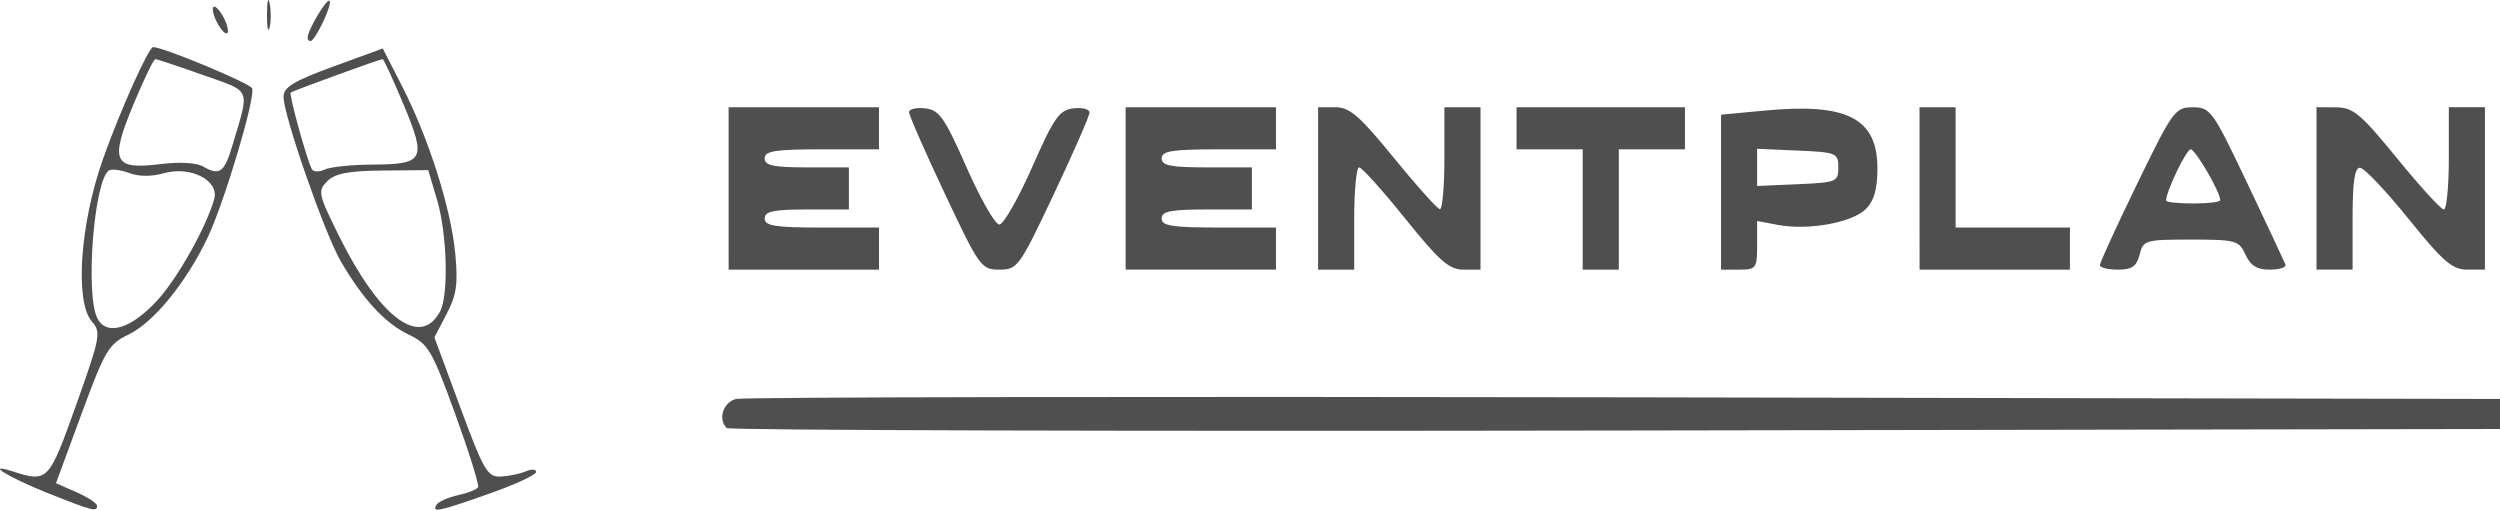 <?xml version="1.0" encoding="UTF-8" standalone="no"?>
<!-- Created with Inkscape (http://www.inkscape.org/) -->

<svg
   width="109.971mm"
   height="22.419mm"
   viewBox="0 0 109.971 22.419"
   version="1.1"
   id="svg5"
   xml:space="preserve"
   inkscape:version="1.2.2 (732a01da63, 2022-12-09)"
   sodipodi:docname="logoPreto.svg"
   xmlns:inkscape="http://www.inkscape.org/namespaces/inkscape"
   xmlns:sodipodi="http://sodipodi.sourceforge.net/DTD/sodipodi-0.dtd"
   xmlns="http://www.w3.org/2000/svg"
   xmlns:svg="http://www.w3.org/2000/svg"><sodipodi:namedview
     id="namedview7"
     pagecolor="#ffffff"
     bordercolor="#999999"
     borderopacity="1"
     inkscape:showpageshadow="0"
     inkscape:pageopacity="0"
     inkscape:pagecheckerboard="0"
     inkscape:deskcolor="#d1d1d1"
     inkscape:document-units="mm"
     showgrid="false"
     inkscape:zoom="1.4324916"
     inkscape:cx="325.30732"
     inkscape:cy="141.36209"
     inkscape:window-width="1920"
     inkscape:window-height="991"
     inkscape:window-x="-9"
     inkscape:window-y="-9"
     inkscape:window-maximized="1"
     inkscape:current-layer="layer1" /><defs
     id="defs2" /><g
     inkscape:label="Camada 1"
     inkscape:groupmode="layer"
     id="layer1"
     transform="translate(-0.828,-1.602)"><g
       id="g302"
       transform="translate(-24.196,-45.806)"><path
         style="fill:#4f4f4f;stroke-width:0.265"
         d="m 27.131,69.1 c -1.748,-0.695 -2.829,-1.365 -1.542,-0.954 1.539,0.491 1.582,0.445 2.784,-2.923 1.061,-2.976 1.105,-3.206 0.696,-3.667 -0.764,-0.861 -0.526,-4.32 0.494,-7.181 0.764,-2.142 2,-4.895 2.198,-4.895 0.45,0 4.284,1.598 4.356,1.816 0.144,0.431 -1.217,4.99 -1.955,6.551 -0.931,1.968 -2.379,3.748 -3.476,4.273 -0.883,0.422 -1.043,0.692 -2.078,3.5 l -1.122,3.043 0.903,0.397 c 0.496,0.218 0.903,0.486 0.904,0.595 0.002,0.281 -0.179,0.234 -2.161,-0.554 z m 4.814,-8.48 c 0.888,-0.97 2.141,-3.198 2.5,-4.446 0.238,-0.828 -1.039,-1.483 -2.227,-1.142 -0.52,0.149 -1.098,0.145 -1.509,-0.011 -0.366,-0.139 -0.765,-0.192 -0.887,-0.117 -0.664,0.41 -1.058,5.492 -0.507,6.522 0.414,0.773 1.484,0.445 2.63,-0.807 z m 3.31,-6.837 c 0.755,-2.556 0.86,-2.309 -1.31,-3.079 -1.076,-0.382 -2.016,-0.695 -2.089,-0.695 -0.073,0 -0.508,0.902 -0.966,2.004 -1.045,2.509 -0.878,2.872 1.2,2.612 0.832,-0.104 1.582,-0.06 1.875,0.11 0.719,0.417 0.932,0.26 1.29,-0.953 z m 8.975,15.825 c 0.083,-0.134 0.505,-0.322 0.939,-0.417 0.433,-0.095 0.832,-0.253 0.886,-0.351 0.054,-0.098 -0.399,-1.547 -1.007,-3.221 -1.017,-2.798 -1.181,-3.079 -2.044,-3.491 -1.035,-0.494 -2,-1.533 -2.983,-3.213 -0.713,-1.219 -2.525,-6.422 -2.525,-7.252 0,-0.42 0.446,-0.69 2.183,-1.325 l 2.183,-0.798 0.861,1.684 c 1.162,2.273 2.137,5.346 2.327,7.334 0.128,1.338 0.059,1.825 -0.38,2.663 l -0.537,1.026 1.137,3.075 c 1.03,2.784 1.198,3.073 1.775,3.049 0.35,-0.014 0.846,-0.116 1.1,-0.227 0.255,-0.111 0.463,-0.099 0.462,0.026 -2.65e-4,0.125 -0.928,0.554 -2.061,0.954 -2.237,0.79 -2.546,0.854 -2.317,0.483 z m 0.152,-8.501 c 0.383,-0.716 0.311,-3.414 -0.132,-4.905 l -0.389,-1.311 -1.995,0.018 c -1.511,0.014 -2.104,0.128 -2.446,0.47 -0.426,0.426 -0.397,0.562 0.502,2.38 1.797,3.632 3.589,4.977 4.46,3.348 z M 41.385,54.648 c 2.303,-0.013 2.405,-0.205 1.399,-2.623 -0.462,-1.109 -0.881,-2.016 -0.932,-2.016 -0.116,0 -3.93,1.387 -4.041,1.47 -0.089,0.066 0.73,3.027 0.935,3.377 0.07,0.119 0.323,0.123 0.563,0.009 0.24,-0.114 1.174,-0.211 2.077,-0.216 z m 15.603,11.589 c -0.394,-0.394 -0.15,-1.144 0.418,-1.281 0.327,-0.079 17.919,-0.111 39.092,-0.071 l 38.497,0.072 v 0.661 0.661 l -38.915,0.067 C 74.676,66.385 57.085,66.335 56.987,66.238 Z m 0.087,-10.54 v -3.572 h 3.307 3.307 v 0.926 0.926 h -2.514 c -2.058,0 -2.514,0.072 -2.514,0.397 0,0.315 0.382,0.397 1.852,0.397 h 1.852 v 0.926 0.926 H 60.514 c -1.47,0 -1.852,0.082 -1.852,0.397 0,0.325 0.456,0.397 2.514,0.397 h 2.514 v 0.926 0.926 h -3.307 -3.307 z m 9.512,0.236 c -0.866,-1.835 -1.574,-3.45 -1.574,-3.589 0,-0.14 0.32,-0.216 0.71,-0.17 0.62,0.073 0.851,0.403 1.819,2.597 0.61,1.382 1.258,2.514 1.44,2.514 0.182,0 0.83,-1.131 1.44,-2.514 0.968,-2.194 1.199,-2.524 1.819,-2.597 0.391,-0.046 0.71,0.037 0.71,0.184 0,0.147 -0.707,1.762 -1.57,3.589 -1.515,3.206 -1.599,3.322 -2.395,3.322 -0.796,0 -0.879,-0.115 -2.399,-3.336 z m 7.951,-0.236 v -3.572 h 3.307 3.307 v 0.926 0.926 h -2.514 c -2.058,0 -2.514,0.072 -2.514,0.397 0,0.318 0.397,0.397 1.984,0.397 h 1.984 v 0.926 0.926 h -1.984 c -1.587,0 -1.984,0.079 -1.984,0.397 0,0.325 0.456,0.397 2.514,0.397 h 2.514 v 0.926 0.926 h -3.307 -3.307 z m 8.467,0 v -3.572 h 0.759 c 0.632,0 1.064,0.374 2.58,2.235 1.001,1.229 1.91,2.241 2.019,2.249 0.109,0.007 0.198,-0.998 0.198,-2.235 v -2.249 h 0.794 0.794 v 3.572 3.572 h -0.753 c -0.627,0 -1.056,-0.377 -2.562,-2.249 -0.995,-1.237 -1.906,-2.249 -2.025,-2.249 -0.119,0 -0.216,1.012 -0.216,2.249 v 2.249 h -0.794 -0.794 z M 94.645,56.623 V 53.978 H 93.19 91.735 v -0.926 -0.926 h 3.704 3.704 v 0.926 0.926 h -1.455 -1.455 v 2.646 2.646 h -0.794 -0.794 z m 6.085,-0.763 v -3.408 l 1.979,-0.185 c 3.58,-0.335 4.9,0.352 4.9,2.551 0,0.908 -0.147,1.424 -0.51,1.787 -0.597,0.597 -2.529,0.947 -3.854,0.698 l -0.928,-0.174 v 1.07 c 0,1.013 -0.043,1.07 -0.794,1.07 h -0.794 z m 5.159,-1.089 c 0,-0.632 -0.078,-0.665 -1.786,-0.74 l -1.786,-0.078 v 0.818 0.818 l 1.786,-0.078 c 1.708,-0.075 1.786,-0.107 1.786,-0.74 z m 3.572,0.926 v -3.572 h 0.794 0.794 v 2.646 2.646 h 2.514 2.514 v 0.926 0.926 h -3.307 -3.307 z m 7.934,3.373 c -0.002,-0.109 0.735,-1.716 1.637,-3.572 1.572,-3.233 1.674,-3.373 2.451,-3.37 0.777,0.003 0.876,0.141 2.398,3.345 0.873,1.838 1.627,3.444 1.676,3.569 0.049,0.125 -0.26,0.227 -0.685,0.227 -0.568,0 -0.853,-0.176 -1.075,-0.661 -0.285,-0.624 -0.419,-0.661 -2.395,-0.661 -2.013,0 -2.1,0.026 -2.26,0.661 -0.131,0.52 -0.334,0.661 -0.955,0.661 -0.434,0 -0.79,-0.089 -0.792,-0.198 z m 5.295,-2.855 c 0,-0.355 -1.093,-2.238 -1.3,-2.238 -0.193,0 -1.082,1.852 -1.082,2.254 0,0.07 0.536,0.127 1.191,0.127 0.655,0 1.191,-0.064 1.191,-0.143 z m 4.233,-0.519 v -3.572 l 0.86,0.006 c 0.756,0.005 1.081,0.277 2.69,2.249 1.007,1.234 1.929,2.243 2.051,2.243 0.121,0 0.22,-1.012 0.22,-2.249 v -2.249 h 0.794 0.794 v 3.572 3.572 h -0.779 c -0.658,0 -1.058,-0.346 -2.58,-2.232 -0.99,-1.227 -1.95,-2.239 -2.131,-2.249 -0.24,-0.013 -0.331,0.599 -0.331,2.232 v 2.249 h -0.794 -0.794 z M 38.554,49.07 c 0,-0.328 0.843,-1.746 0.965,-1.624 0.142,0.142 -0.63,1.769 -0.84,1.769 -0.069,0 -0.125,-0.065 -0.125,-0.145 z m -3.969,-0.648 c -0.169,-0.316 -0.248,-0.634 -0.175,-0.707 0.073,-0.073 0.271,0.126 0.44,0.442 0.169,0.316 0.248,0.634 0.175,0.707 -0.073,0.073 -0.271,-0.126 -0.44,-0.442 z m 2.183,-0.397 c 0.003,-0.582 0.057,-0.789 0.12,-0.46 0.063,0.329 0.061,0.805 -0.005,1.058 -0.066,0.253 -0.118,-0.016 -0.115,-0.598 z"
         id="path308" /></g></g></svg>
